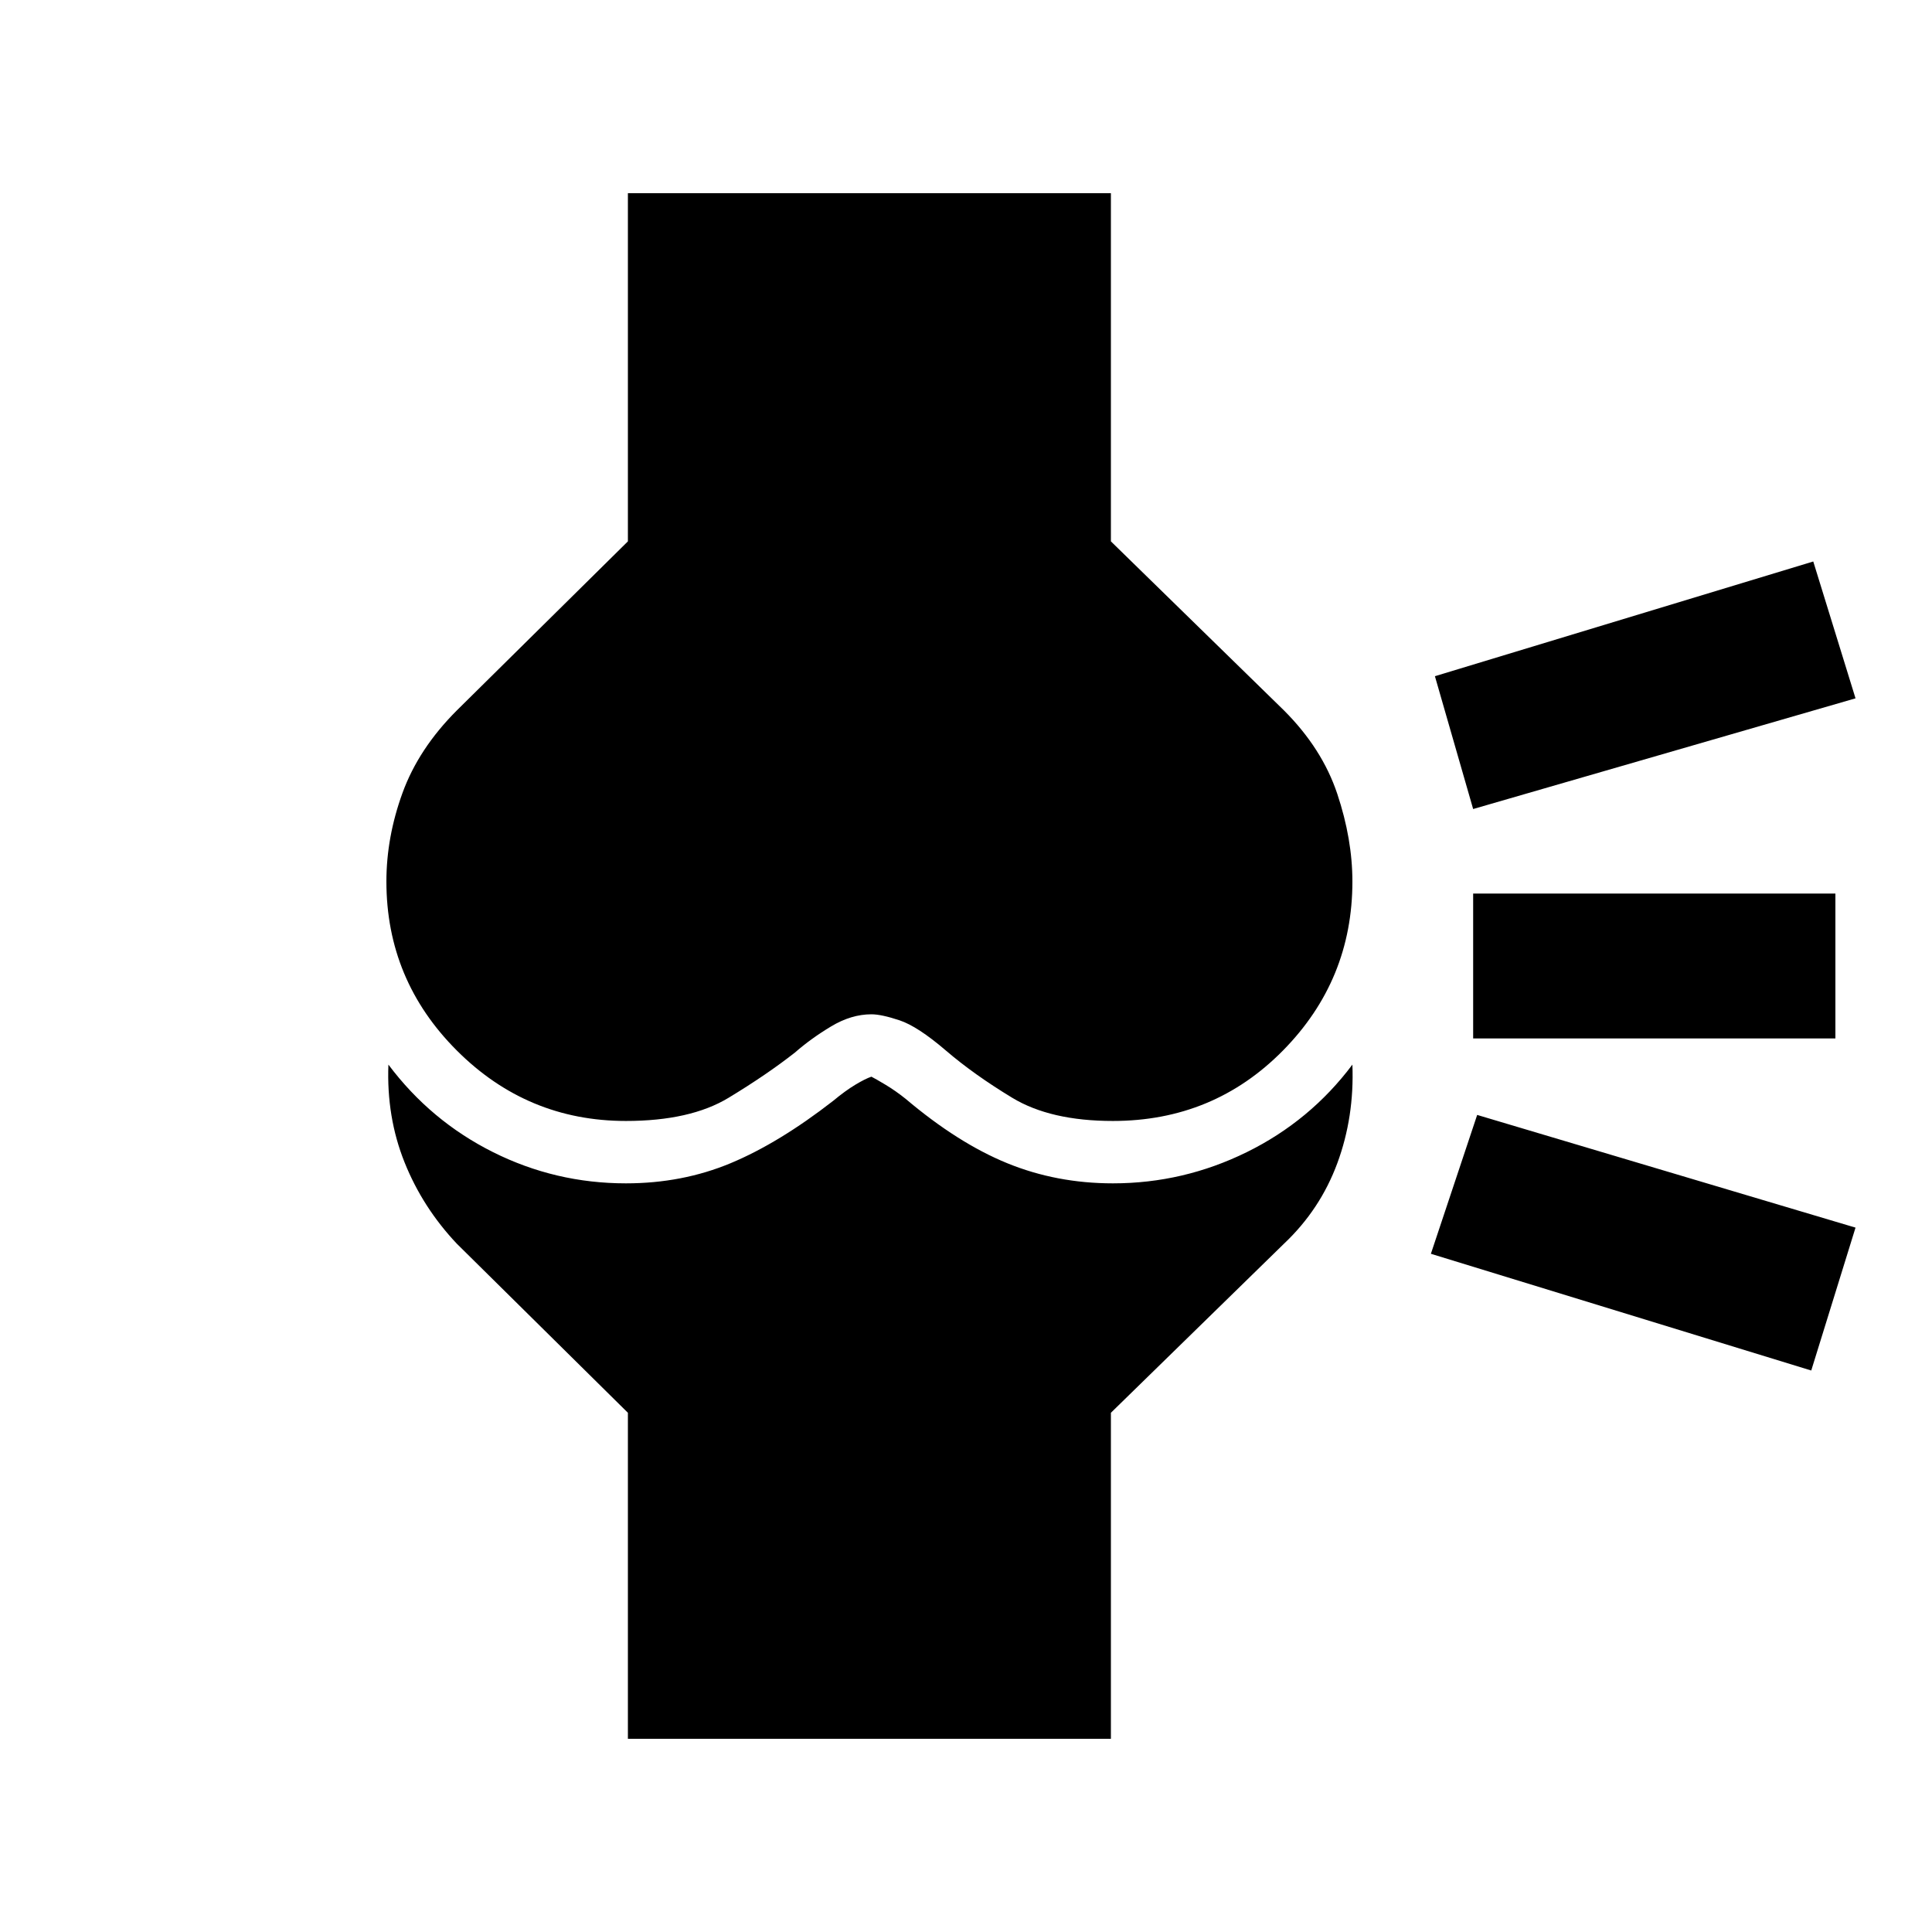 <svg xmlns="http://www.w3.org/2000/svg" height="20" viewBox="0 -960 960 960" width="20"><path d="M312-96v-162l-85-84q-17-18-26-40.5t-8-48.5q21 28 52 43.5t66 15.5q28 0 52-10t51-31q6-5 11-8t8-4q2 1 7 4t10 7q26 22 50.5 32t52.5 10q35 0 66.5-15.5T672-431q1 26-7.5 49T638-342l-86 84v162H312Zm-1-307q-49 0-84-35t-35-84q0-22 8-44t27-41l85-84v-173h240v173l86 84q19 19 26.5 41.5T672-522q0 49-34.5 84T553-403q-31 0-50-11.5T470-438q-14-12-23-15t-14-3q-10 0-20 6t-18 13q-14 11-33 22.5T311-403Zm589 124-189-58 23-69 188 56-22 71Zm12-165H732v-72h180v72Zm10-169-190 55-19-66 188-57 21 68Z"/></svg>